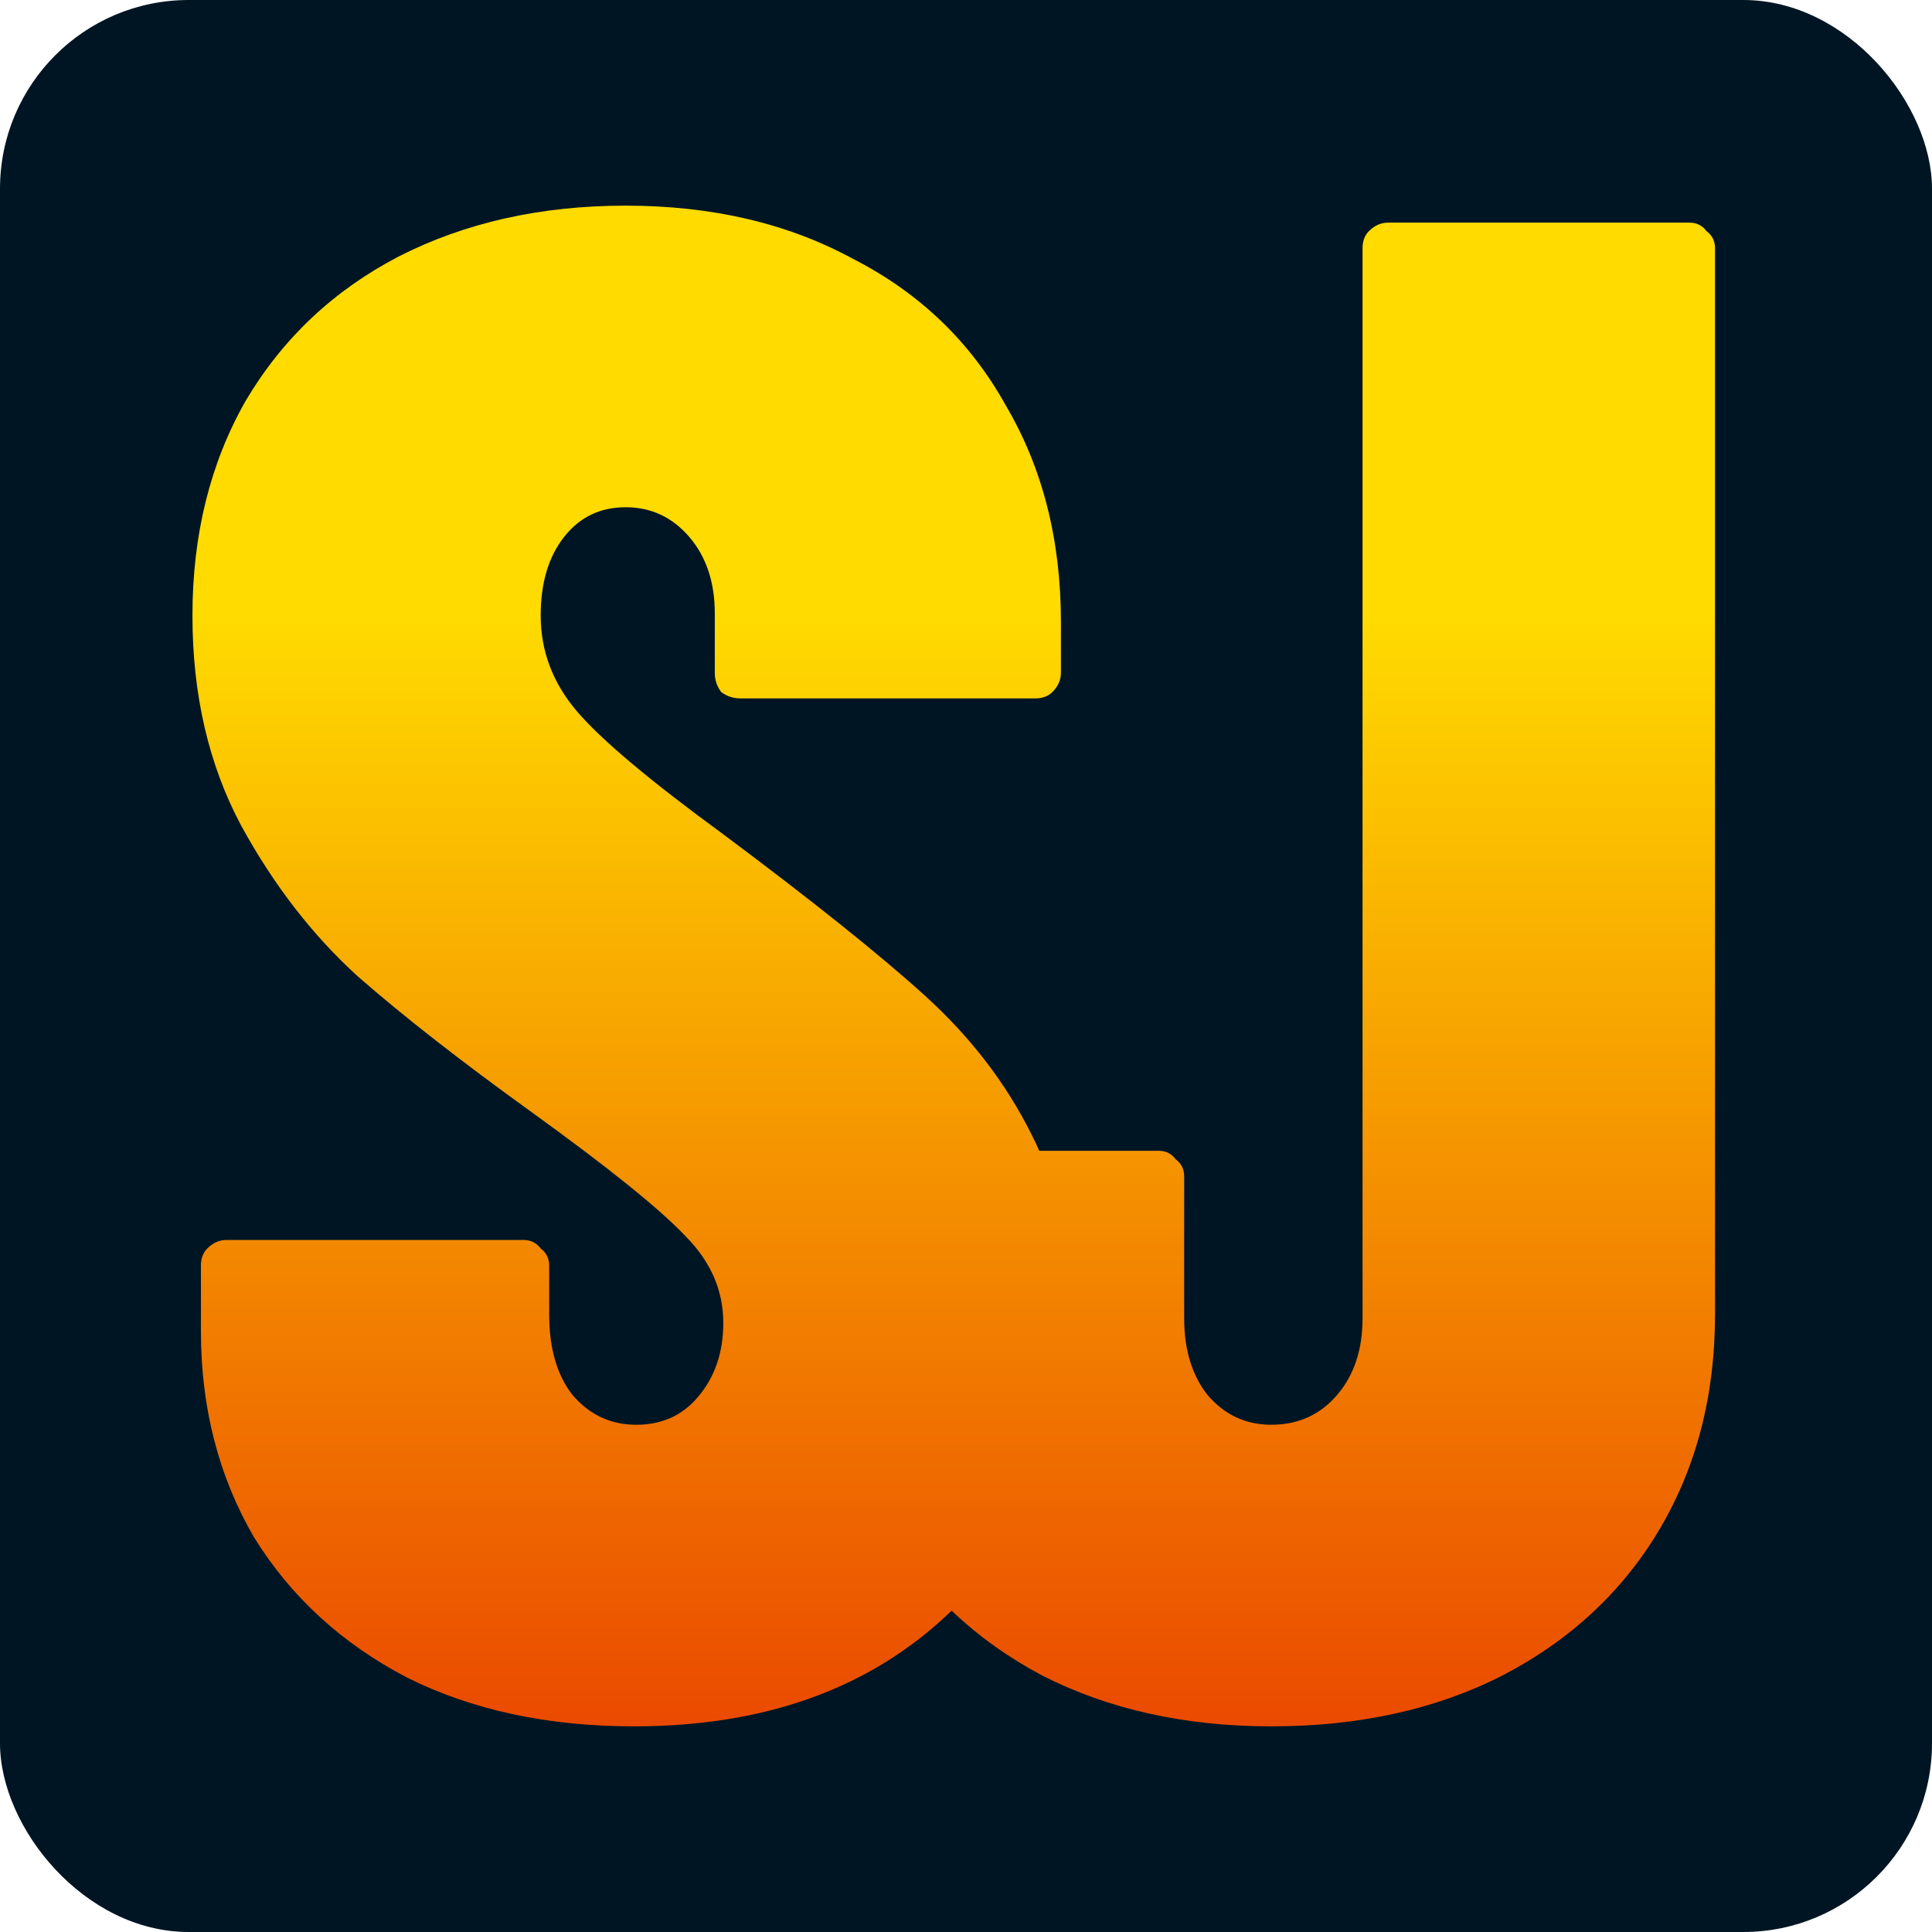 <svg width="1024" height="1024" viewBox="0 0 1024 1024" fill="none" xmlns="http://www.w3.org/2000/svg">
  <style>
  .background { fill: #001523 }
  @media (prefers-color-scheme: dark) {
    .background { fill: transparent }
  }
  </style>
  <g clip-path="url(#clip0_2064_5429)">
    <rect class="background" width="1024" height="1024" rx="100" fill="#001523"/>
    <path d="M336.091 915C290.323 915 250.183 906.37 215.669 889.109C181.156 871.098 154.145 846.332 134.638 814.813C115.88 782.543 106.502 746.145 106.502 705.62V670.723C106.502 666.971 107.627 663.969 109.878 661.718C112.879 658.716 116.256 657.215 120.007 657.215H277.568C281.32 657.215 284.321 658.716 286.572 661.718C289.573 663.969 291.074 666.971 291.074 670.723V696.614C291.074 714.626 295.2 728.884 303.454 739.391C312.457 749.898 323.711 755.151 337.217 755.151C350.722 755.151 361.601 750.273 369.854 740.517C378.858 730.01 383.36 716.877 383.36 701.117C383.36 683.857 376.607 668.472 363.102 654.964C349.596 640.705 322.586 618.941 282.07 589.673C244.556 562.656 213.794 538.642 189.784 517.628C165.775 495.865 145.142 469.223 127.885 437.704C110.628 405.434 102 368.286 102 326.26C102 283.483 111.379 245.585 130.136 212.564C149.644 179.544 176.654 154.028 211.168 136.017C246.431 118.006 286.572 109 331.59 109C377.357 109 417.498 118.381 452.011 137.142C487.275 155.154 514.286 181.045 533.043 214.816C552.551 247.836 562.305 286.11 562.305 329.637V356.654C562.305 360.406 560.804 363.783 557.803 366.785C555.552 369.036 552.551 370.162 548.799 370.162H392.363C388.612 370.162 385.235 369.036 382.234 366.785C379.983 363.783 378.858 360.406 378.858 356.654V325.134C378.858 308.624 374.356 295.115 365.353 284.609C356.349 274.102 345.095 268.849 331.59 268.849C318.084 268.849 307.205 274.102 298.952 284.609C290.699 295.115 286.572 308.999 286.572 326.26C286.572 345.021 292.949 361.907 305.704 376.916C318.459 391.925 344.344 413.689 383.36 442.207C430.628 477.479 466.267 505.996 490.276 527.76C514.286 549.523 533.043 573.913 546.548 600.93C560.054 627.196 566.806 658.341 566.806 694.363C566.806 761.905 545.423 815.563 502.656 855.338C460.64 895.113 405.118 915 336.091 915Z" fill="url(#paint0_linear_2064_5429)"/>
    <path d="M673.782 915C628.014 915 587.498 905.994 552.234 887.983C516.971 869.222 489.585 843.33 470.078 810.31C450.57 777.289 440.816 739.391 440.816 696.614V623.444C440.816 619.692 441.941 616.69 444.192 614.438C447.193 611.436 450.57 609.936 454.321 609.936H614.134C617.885 609.936 620.887 611.436 623.138 614.438C626.139 616.69 627.639 619.692 627.639 623.444V698.866C627.639 715.376 631.766 728.884 640.019 739.391C649.023 749.897 660.277 755.151 673.782 755.151C688.038 755.151 699.668 749.897 708.671 739.391C717.675 728.884 722.176 715.376 722.176 698.866V131.514C722.176 127.762 723.302 124.76 725.553 122.508C728.554 119.506 731.93 118.005 735.682 118.005H895.495C899.246 118.005 902.247 119.506 904.498 122.508C907.499 124.76 909 127.762 909 131.514V696.614C909 739.391 899.246 777.289 879.739 810.31C860.231 843.33 832.47 869.222 796.456 887.983C761.192 905.994 720.3 915 673.782 915Z" fill="url(#paint1_linear_2064_5429)"/>
  </g>
  <defs>
    <linearGradient id="paint0_linear_2064_5429" x1="274.549" y1="-18.685" x2="274.549" y2="922.077" gradientUnits="userSpaceOnUse">
      <stop offset="0.365" stop-color="#FFDB00"/>
      <stop offset="1" stop-color="#EA4800"/>
    </linearGradient>
    <linearGradient id="paint1_linear_2064_5429" x1="274.549" y1="-18.685" x2="274.549" y2="922.077" gradientUnits="userSpaceOnUse">
      <stop offset="0.365" stop-color="#FFDB00"/>
      <stop offset="1" stop-color="#EA4800"/>
    </linearGradient>
    <clipPath id="clip0_2064_5429">
      <rect width="1024" height="1024" fill="white"/>
    </clipPath>
  </defs>
</svg>
